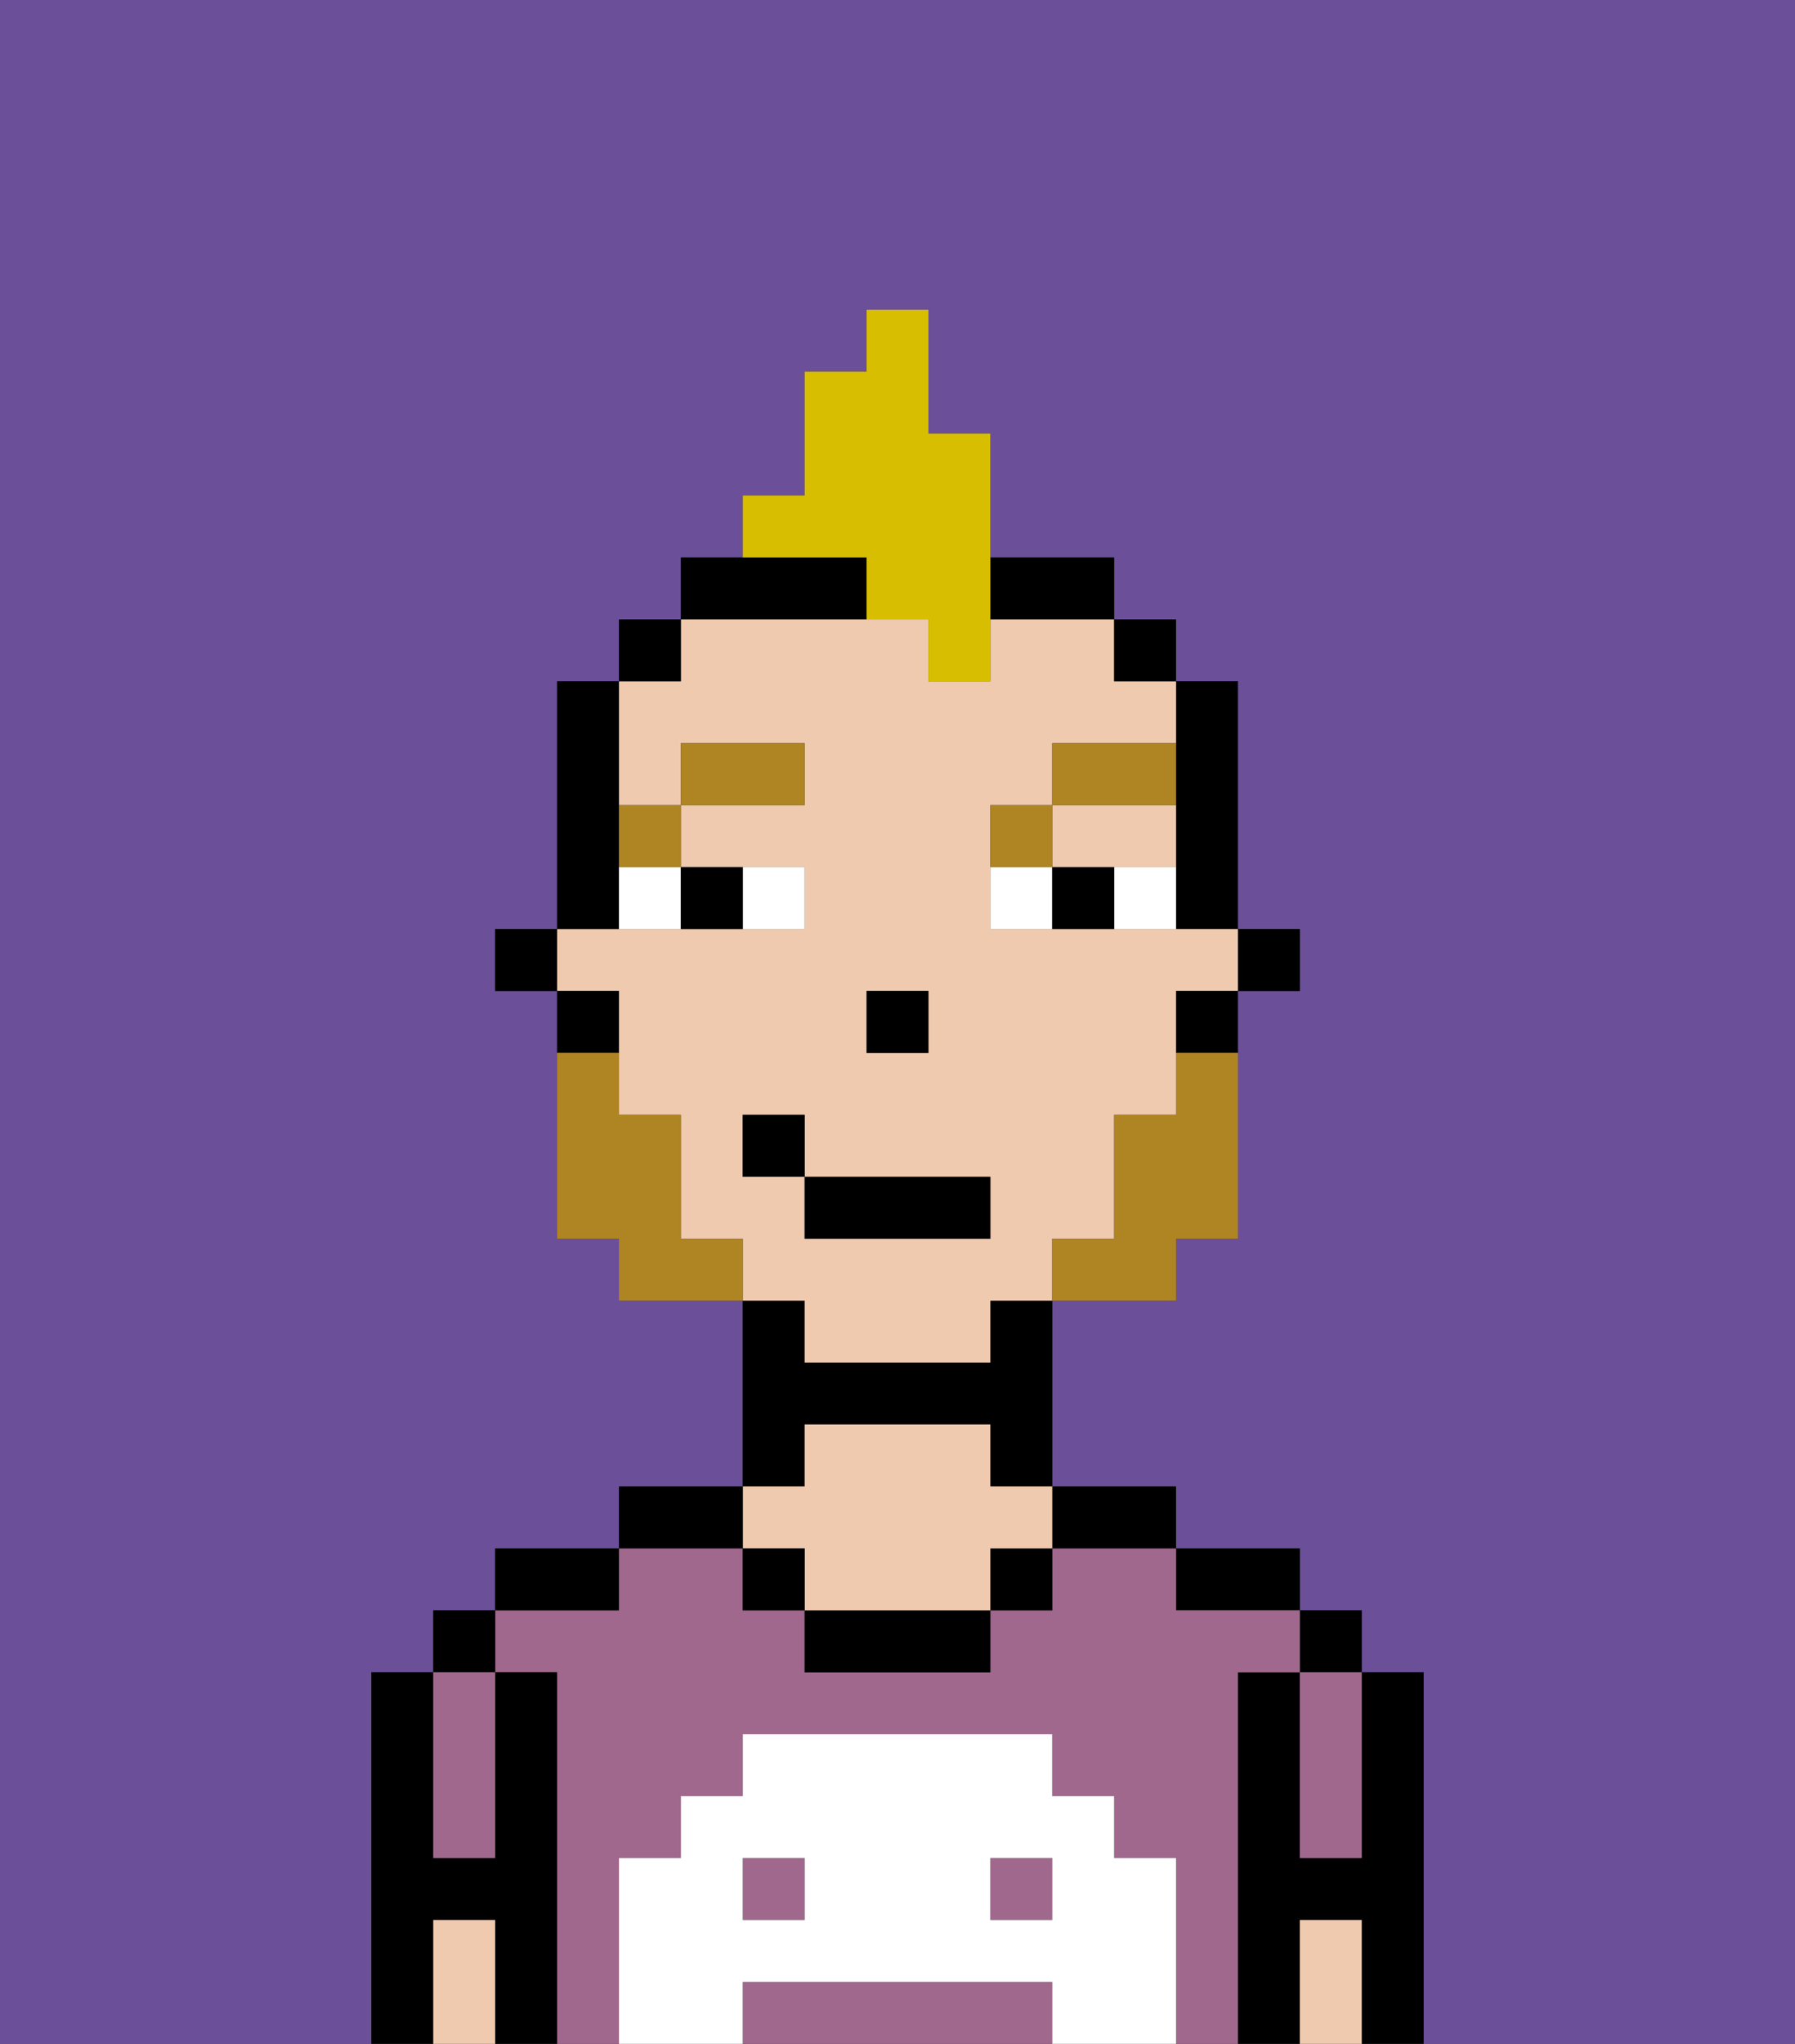 <svg xmlns="http://www.w3.org/2000/svg" viewBox="0 0 29 33"><rect x="0" y="0" width="29" height="33" fill="#333333" stroke="none"/><defs><style>polygon,rect,path{shape-rendering:crispedges;}.da7-1{fill:#6b4f99;}.da7-2{fill:#000000;}.da7-3{fill:#a0688d;}.da7-4{fill:#efcaaf;}.da7-5{fill:#ffffff;}.da7-6{fill:#ffffff;}.da7-7{fill:#af8423;}.da7-8{fill:#af8423;}.da7-9{fill:#d8be00;}</style></defs><path class="da7-1" d="M0,33H6V27H7V26H8V25h2V24h2V21H10V20H9V16H8V15H9V11h1V10h1V9h1V8h1V6h1V5h1V7h1V9h2v1h1v1h1v4h1v1H20v4H19v1H17v3h2v1h2v1h1v1h1v6h6V0H0Z"/><path class="da7-2" d="M23,27H22v3H21V27H20v6h1V31h1v2h1V27Z"/><rect class="da7-2" x="21" y="26" width="1" height="1"/><path class="da7-3" d="M21,28v2h1V27H21Z"/><path class="da7-4" d="M21,31v2h1V31Z"/><path class="da7-2" d="M20,26h1V25H19v1Z"/><path class="da7-3" d="M16,32H12v1h5V32Z"/><rect class="da7-3" x="16" y="30" width="1" height="1"/><rect class="da7-3" x="12" y="30" width="1" height="1"/><path class="da7-3" d="M20,27h1V26H19V25H17v1H16v1H13V26H12V25H10v1H8v1H9v6h1V30h1V29h1V28h5v1h1v1h1v3h1V27Z"/><path class="da7-2" d="M18,25h1V24H17v1Z"/><rect class="da7-2" x="16" y="25" width="1" height="1"/><path class="da7-2" d="M13,26v1h3V26H13Z"/><path class="da7-2" d="M13,23h3v1h1V21H16v1H13V21H12v3h1Z"/><path class="da7-4" d="M13,25v1h3V25h1V24H16V23H13v1H12v1Z"/><rect class="da7-2" x="12" y="25" width="1" height="1"/><path class="da7-2" d="M12,24H10v1h2Z"/><path class="da7-2" d="M10,25H8v1h2Z"/><path class="da7-2" d="M9,27H8v3H7V27H6v6H7V31H8v2H9V27Z"/><rect class="da7-2" x="7" y="26" width="1" height="1"/><path class="da7-3" d="M7,30H8V27H7v3Z"/><path class="da7-4" d="M7,31v2H8V31Z"/><path class="da7-5" d="M19,30H18V29H17V28H12v1H11v1H10v3h2V32h5v1h2V30Zm-6,1H12V30h1Zm4,0H16V30h1Z"/><rect class="da7-2" x="20" y="15" width="1" height="1"/><path class="da7-2" d="M19,13v2h1V11H19v2Z"/><path class="da7-4" d="M13,22h3V21h1V20h1V18h1V16h1V15H16V13h1V12h2V11H18V10H16v1H15V10H11v1H10v2h1V12h2v1H11v1h2v1H9v1h1v2h1v2h1v1h1Zm1-6h1v1H14Zm-2,3V18h1v1h3v1H13V19Z"/><path class="da7-4" d="M18,14h1V13H17v1Z"/><path class="da7-2" d="M19,17h1V16H19Z"/><rect class="da7-2" x="18" y="10" width="1" height="1"/><path class="da7-2" d="M14,10V9H11v1h3Z"/><path class="da7-2" d="M17,10h1V9H16v1Z"/><rect class="da7-2" x="10" y="10" width="1" height="1"/><path class="da7-2" d="M10,14V11H9v4h1Z"/><path class="da7-2" d="M10,16H9v1h1Z"/><rect class="da7-2" x="8" y="15" width="1" height="1"/><rect class="da7-2" x="14" y="16" width="1" height="1"/><path class="da7-6" d="M13,15V14H12v1Z"/><path class="da7-6" d="M10,15h1V14H10Z"/><path class="da7-6" d="M18,14v1h1V14Z"/><path class="da7-6" d="M16,14v1h1V14Z"/><path class="da7-2" d="M12,15V14H11v1Z"/><path class="da7-2" d="M17,14v1h1V14Z"/><path class="da7-7" d="M11,14V13H10v1Z"/><rect class="da7-7" x="11" y="12" width="2" height="1"/><path class="da7-7" d="M17,13H16v1h1Z"/><path class="da7-7" d="M19,12H17v1h2Z"/><path class="da7-8" d="M19,18H18v2H17v1h2V20h1V17H19Z"/><path class="da7-8" d="M11,20V18H10V17H9v3h1v1h2V20Z"/><rect class="da7-2" x="13" y="19" width="3" height="1"/><rect class="da7-2" x="12" y="18" width="1" height="1"/><path class="da7-9" d="M14,10h1v1h1V7H15V5H14V6H13V8H12V9h2Z"/></svg>